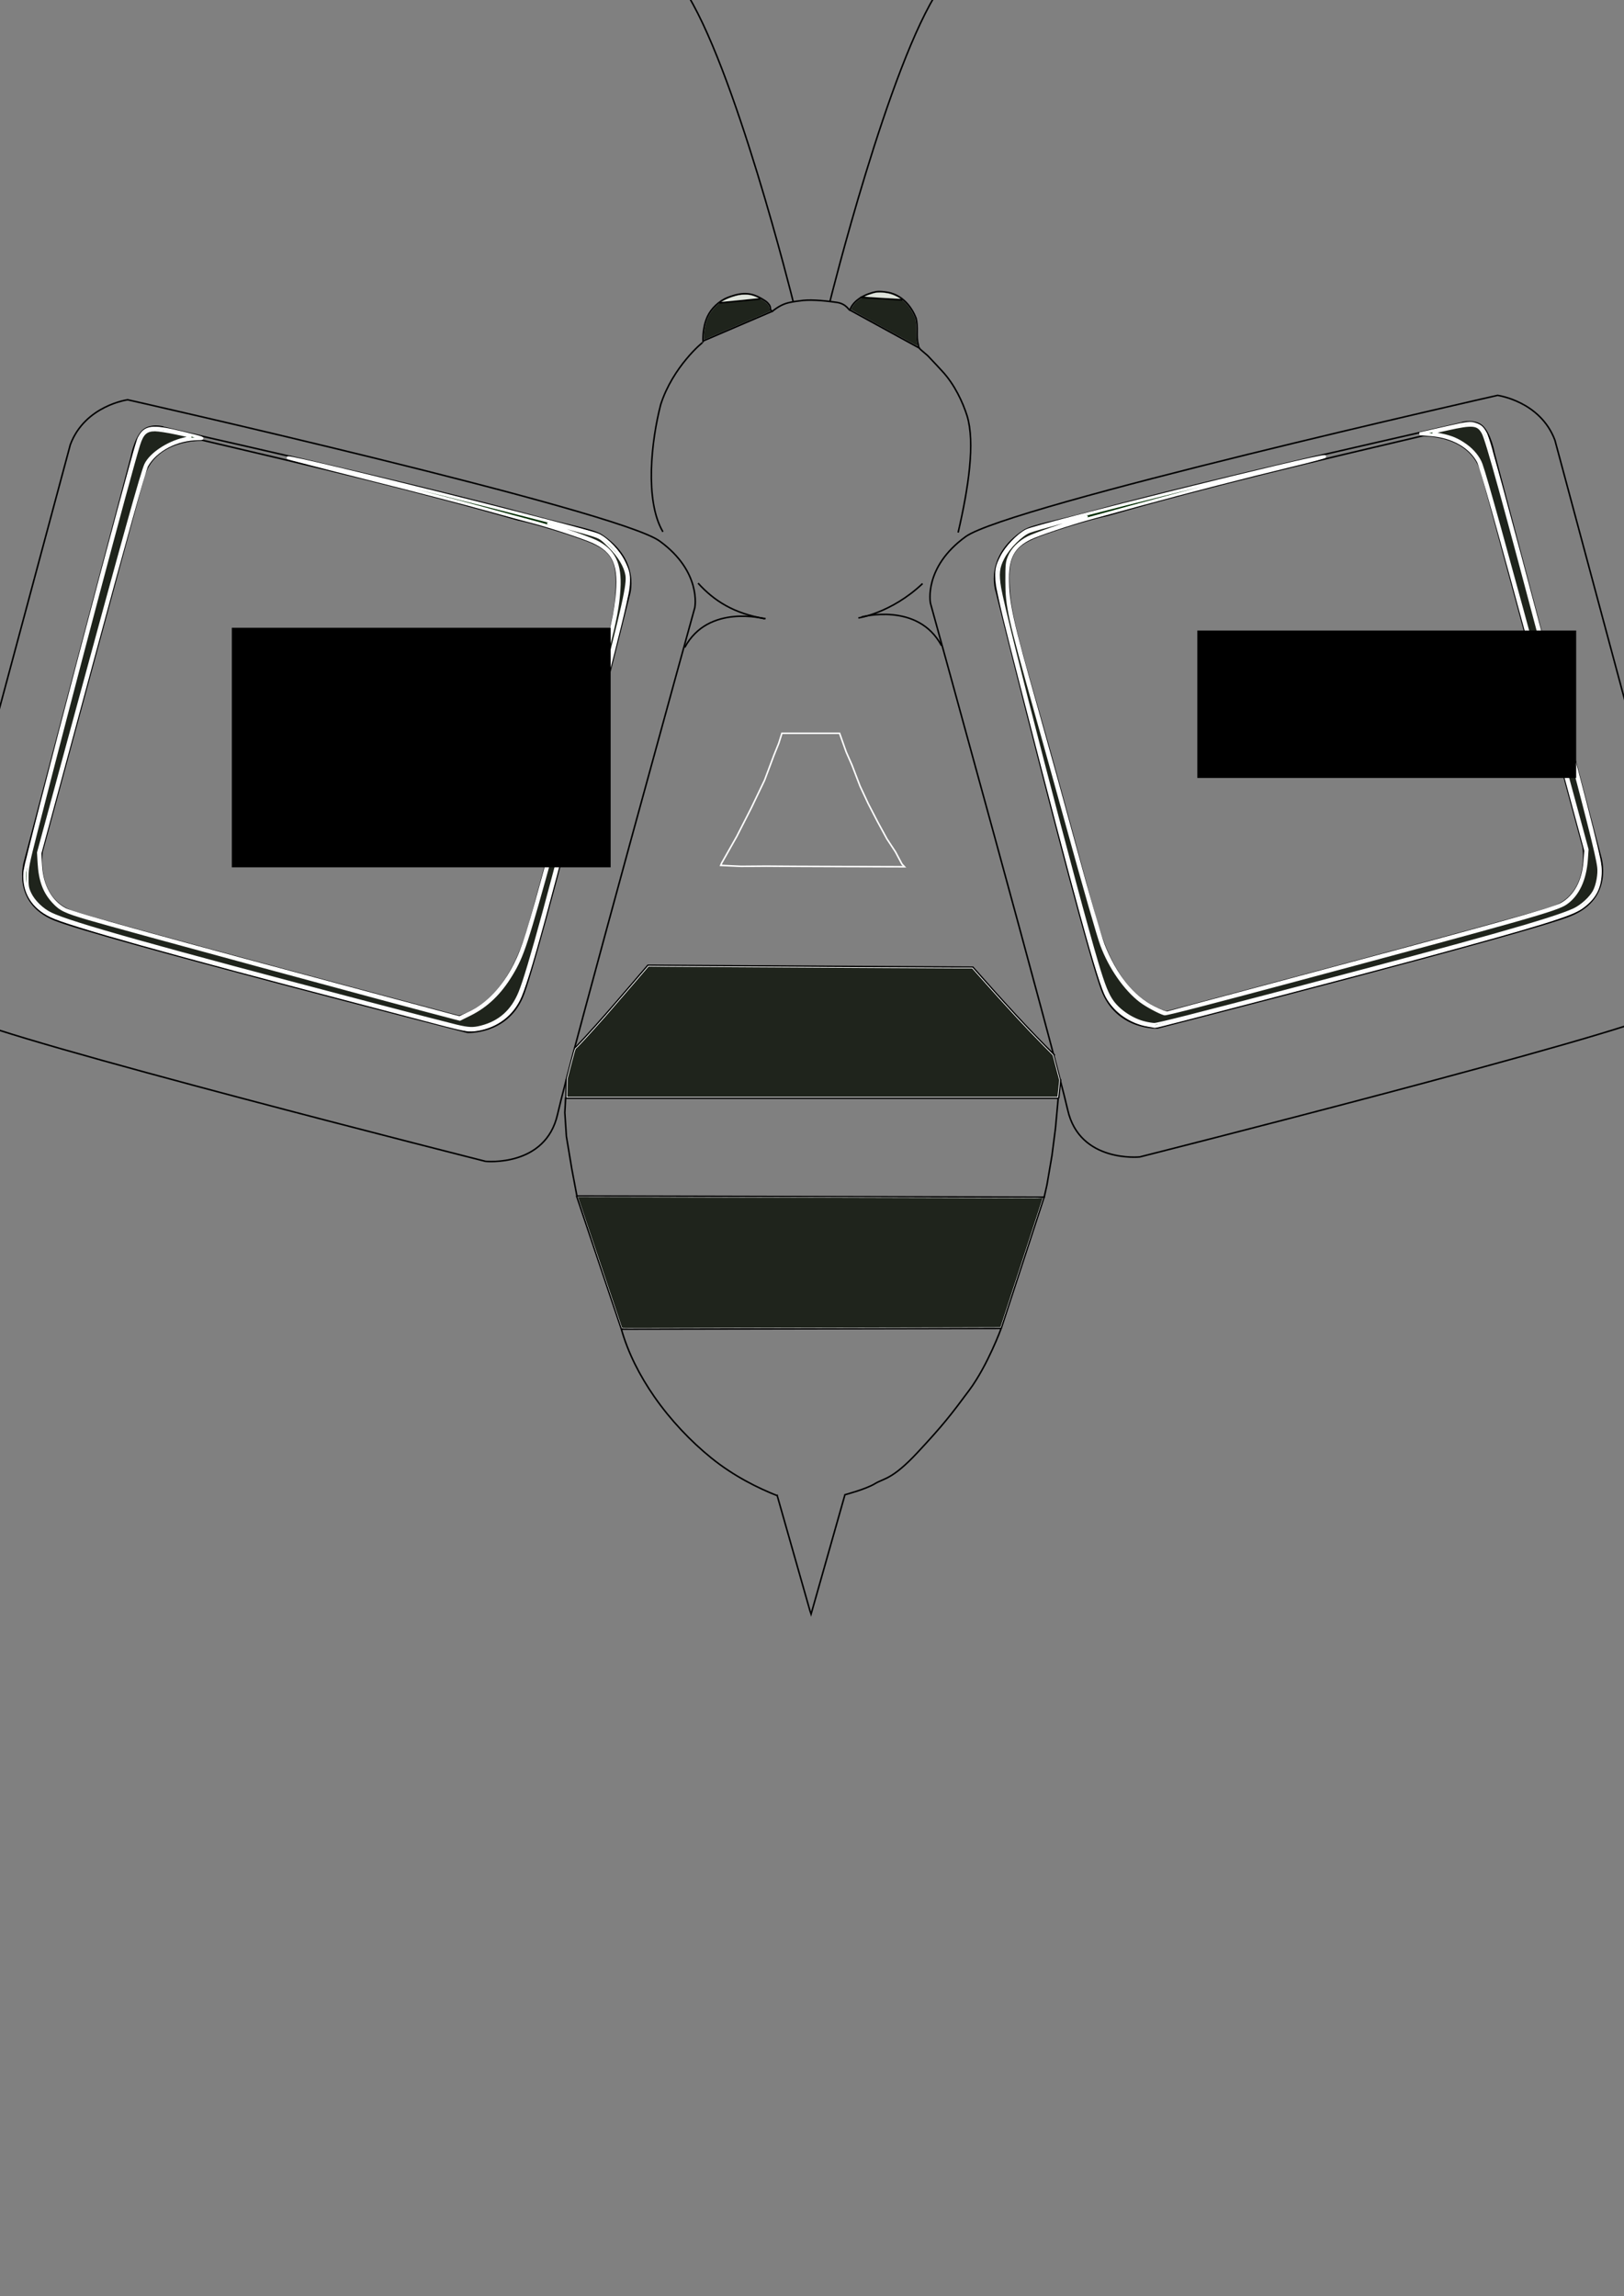 <?xml version="1.0" encoding="UTF-8" standalone="no"?>
<!-- Created with Inkscape (http://www.inkscape.org/) -->

<svg
   xmlns:dc="http://purl.org/dc/elements/1.1/"
   xmlns:cc="http://creativecommons.org/ns#"
   xmlns:rdf="http://www.w3.org/1999/02/22-rdf-syntax-ns#"
   xmlns:svg="http://www.w3.org/2000/svg"
   xmlns="http://www.w3.org/2000/svg"
   xmlns:sodipodi="http://sodipodi.sourceforge.net/DTD/sodipodi-0.dtd"
   xmlns:inkscape="http://www.inkscape.org/namespaces/inkscape"
   width="297mm"
   height="420mm"
   viewBox="0 0 1052.362 1488.189"
   id="svg2"
   version="1.1"
   inkscape:version="0.91 r13725"
   sodipodi:docname="logo.svg">
  <rect x="0" y="0" width="1052.362" height="1488.189" fill="#808080" stroke="none"/>
  <defs
     id="defs4" />
  <sodipodi:namedview
     id="base"
     pagecolor="#ffffff"
     bordercolor="#666666"
     borderopacity="1.0"
     inkscape:pageopacity="0.0"
     inkscape:pageshadow="2"
     inkscape:zoom="1.0657249"
     inkscape:cx="511.58246"
     inkscape:cy="1005.3255"
     inkscape:document-units="px"
     inkscape:current-layer="layer1"
     showgrid="false"
     inkscape:window-width="3200"
     inkscape:window-height="1752"
     inkscape:window-x="0"
     inkscape:window-y="48"
     inkscape:window-maximized="1"
     units="mm" />
  <g
     inkscape:label="Layer 1"
     inkscape:groupmode="layer"
     id="layer1"
     transform="translate(0,435.827)">
    <path
       style="fill:none;fill-rule:evenodd;stroke:#ffffff;stroke-width:1px;stroke-linecap:butt;stroke-linejoin:miter;stroke-opacity:1"
       d="m 467.657,123.516 9.723,-17.173 9.47,-18.562 8.586,-17.93 6.061,-16.162 3.157,-7.829 2.02,-6.44 26.138,0 11.238,0 4.293,12.122 3.788,8.586 5.177,13.511 5.303,11.364 5.935,11.49 6.187,11.364 5.556,8.46 4.167,7.829 1.641,1.768 -38.007,-0.126 -33.335,-0.126 -18.309,-0.126 -16.162,0.126 -13.258,-0.631 z"
       id="path4147"
       inkscape:connector-curvature="0" />
    <path
       style="fill:none;fill-rule:evenodd;stroke:#000000;stroke-width:1px;stroke-linecap:butt;stroke-linejoin:miter;stroke-opacity:1"
       d="m 503.642,533.5 21.227,74.652 0.716,2.147 21.942,-77.395 c 0,0 13.595,-3.578 19.438,-7.155 5.843,-3.578 11.09,-2.504 27.547,-20.154 16.457,-17.649 21.704,-24.419 33.629,-40.518 11.925,-16.099 20.631,-39.977 20.631,-39.977 l -246.136,0.477 c 4.299,15.284 11.895,30.206 21.413,43.874 10.572,15.181 23.514,28.813 36.941,39.672 14.544,11.762 30.219,19.464 42.652,24.377 z"
       id="path4174"
       inkscape:connector-curvature="0"
       sodipodi:nodetypes="ccccsssccssc" />
    <path
       style="fill:none;fill-rule:evenodd;stroke:#000000;stroke-width:1px;stroke-linecap:butt;stroke-linejoin:miter;stroke-opacity:1"
       d="m 556.232,-35.332 c 0,0 21.341,-3.1 41.6,-22.28 m 23.034,-33.053 c 6.815,-29.352 11.079,-58.307 5.807,-75.668 -2.813,-8.874 -8.101,-20.33 -16.172,-28.998 -3.661,-3.932 -2.647,-2.937 -9.219,-9.861 -0.595,-0.641 -5.016,-4.165 -5.402,-4.797 -1.15,-1.839 -0.377,-0.924 -0.902,-2.777 -1.403,-4.951 0.188,-11.005 -1.412,-16.986 -2.409,-6.124 -8.394,-15.718 -20.264,-16.906 -1.274,-0.128 -2.532,-0.289 -3.902,-0.254 -0.457,0.012 -0.926,0.046 -1.412,0.109 -6.453,1.183 -14.866,5.051 -17.248,11.885 -0.516,0.584 -2.064,-3.984 -8.41,-4.92 -5.581,-0.823 -15.397,-1.965 -21.943,-1.285 -3.134,0.326 -6.53,0.817 -9.34,1.469 -4.625,1.074 -8.149,3.678 -10.627,5.596 l -0.273,-0.209 c -1.217,-0.609 -0.705,-1.813 -1.178,-3.047 -0.536,-1.399 -2.027,-2.836 -3.033,-3.49 -7.985,-5.191 -13.623,-6.317 -24.221,-2.248 -5.8,2.227 -10.935,7.216 -13.307,12.445 -3.707,8.174 -2.725,16.934 -2.824,16.637 -0.131,-0.392 -19.656,15.93 -27.438,40.33 -6.021,23.117 -10.543,62.132 1.439,82.5 m 22.789,33.273 c 10.068,11.145 23.164,19.856 43.754,23.014"
       id="path4182"
       inkscape:connector-curvature="0"
       sodipodi:nodetypes="ccccsccccssccsssccssssccccc" />
    <g
       id="g4525"
       transform="translate(0,144.643)">
      <path
         sodipodi:nodetypes="ccccccccccc"
         inkscape:connector-curvature="0"
         id="path4149"
         d="m 366.516,131.281 319.208,0 -1.768,19.445 -2.273,17.678 -3.283,19.193 -1.768,7.829 -302.793,-0.758 -3.283,-17.425 -3.536,-21.213 -1.01,-15.405 z"
         style="fill:none;fill-rule:evenodd;stroke:#000000;stroke-width:1px;stroke-linecap:butt;stroke-linejoin:miter;stroke-opacity:1" />
      <path
         sodipodi:nodetypes="cccc"
         inkscape:connector-curvature="0"
         id="path4184"
         transform="translate(0,-435.827)"
         d="M 372.743,534.481 C 390.021,516.165 404.311,498.998 419.809,481 l 210.598,1.193 c 21.039,23.77 36.322,40.656 53.071,57.121"
         style="fill:none;fill-rule:evenodd;stroke:#000000;stroke-width:1px;stroke-linecap:butt;stroke-linejoin:miter;stroke-opacity:1" />
    </g>
    <g
       id="g4236"
       transform="matrix(0.94,0.342,-0.342,0.94,177.556,-656.971)">
      <path
         sodipodi:nodetypes="ccscscssscccc"
         inkscape:connector-curvature="0"
         id="path4230"
         d="m 102.004,528.626 21.072,249.063 c 0,0 5.812,30.855 33.002,29.673 27.19,-1.182 257.379,-21.8 257.379,-21.8 3.831,-2.995 7.051,-6.336 9.75,-9.942 14.057,-18.779 13.965,-44.738 12.241,-66.436 -2.713,-33.621 -7.233,-82.95 -10.315,-126.714 -2.566,-36.436 -4.308,-68.999 -8.626,-84.952 -6.275,-23.184 -11.227,-29.62 -30.532,-29.905 -11.397,-0.168 -34.71,0.846 -47.149,2.657 -68.231,4.652 -139.734,13.126 -209.411,21.393 0,0 -30.298,9.441 -27.411,36.961 z"
         style="fill:none;fill-rule:evenodd;stroke:#000000;stroke-width:1px;stroke-linecap:butt;stroke-linejoin:miter;stroke-opacity:1" />
      <path
         sodipodi:nodetypes="ccscscssssc"
         inkscape:connector-curvature="0"
         id="path4232"
         d="M 89.977,517.707 114.558,787.054 c 0,0 1.027,28.161 31.059,29.364 30.032,1.203 276.429,-22.987 276.429,-22.987 0,0 24.015,-7.368 25.572,-33.361 1.557,-25.993 -23.923,-267.967 -23.923,-267.967 0,0 -0.178,-23.926 -30.255,-31.111 -6.352,-1.517 -22.718,1.639 -44.952,3.435 -83.043,6.709 -244.989,28.294 -245.584,27.969 -0.356,-0.195 -9.176,0.936 -11.905,6.92 -3.046,6.68 -1.022,18.392 -1.022,18.392 z"
         style="fill:none;fill-rule:evenodd;stroke:#000000;stroke-width:1px;stroke-linecap:butt;stroke-linejoin:miter;stroke-opacity:1" />
      <path
         inkscape:connector-curvature="0"
         id="path4234"
         d="m 50.089,523.591 28.968,333.844 c 0,0 3.406,33.46 32.8,38.31 29.394,4.85 349.754,-27.727 349.754,-27.727 0,0 37.95,-9.545 33.448,-44.584 C 490.557,788.394 466.367,484.538 466.367,484.538 c 0,0 -3.483,-23.397 -36.144,-32.75 -32.66,-9.353 -355.144,31.789 -355.144,31.789 0,0 -24.725,12.937 -24.99,40.014 z"
         style="fill:none;fill-rule:evenodd;stroke:#000000;stroke-width:1px;stroke-linecap:butt;stroke-linejoin:miter;stroke-opacity:1" />
    </g>
    <g
       id="g4236-3"
       transform="matrix(-0.94,0.342,0.342,0.94,875.616,-659.825)">
      <path
         sodipodi:nodetypes="ccscscssscccc"
         inkscape:connector-curvature="0"
         id="path4230-6"
         d="m 102.004,528.626 21.072,249.063 c 0,0 5.812,30.855 33.002,29.673 27.19,-1.182 257.379,-21.8 257.379,-21.8 3.831,-2.995 7.051,-6.336 9.75,-9.942 14.057,-18.779 13.965,-44.738 12.241,-66.436 -2.713,-33.621 -7.233,-82.95 -10.315,-126.714 -2.566,-36.436 -4.308,-68.999 -8.626,-84.952 -6.275,-23.184 -11.227,-29.62 -30.532,-29.905 -11.397,-0.168 -34.71,0.846 -47.149,2.657 -68.231,4.652 -139.734,13.126 -209.411,21.393 0,0 -30.298,9.441 -27.411,36.961 z"
         style="fill:none;fill-rule:evenodd;stroke:#000000;stroke-width:1px;stroke-linecap:butt;stroke-linejoin:miter;stroke-opacity:1" />
      <path
         sodipodi:nodetypes="ccscscssssc"
         inkscape:connector-curvature="0"
         id="path4232-7"
         d="M 89.977,517.707 114.558,787.054 c 0,0 1.027,28.161 31.059,29.364 30.032,1.203 276.429,-22.987 276.429,-22.987 0,0 24.015,-7.368 25.572,-33.361 1.557,-25.993 -23.923,-267.967 -23.923,-267.967 0,0 -0.178,-23.926 -30.255,-31.111 -6.352,-1.517 -22.718,1.639 -44.952,3.435 -83.043,6.709 -244.989,28.294 -245.584,27.969 -0.356,-0.195 -9.176,0.936 -11.905,6.92 -3.046,6.68 -1.022,18.392 -1.022,18.392 z"
         style="fill:none;fill-rule:evenodd;stroke:#000000;stroke-width:1px;stroke-linecap:butt;stroke-linejoin:miter;stroke-opacity:1" />
      <path
         inkscape:connector-curvature="0"
         id="path4234-5"
         d="m 50.089,523.591 28.968,333.844 c 0,0 3.406,33.46 32.8,38.31 29.394,4.85 349.754,-27.727 349.754,-27.727 0,0 37.95,-9.545 33.448,-44.584 C 490.557,788.394 466.367,484.538 466.367,484.538 c 0,0 -3.483,-23.397 -36.144,-32.75 -32.66,-9.353 -355.144,31.789 -355.144,31.789 0,0 -24.725,12.937 -24.99,40.014 z"
         style="fill:none;fill-rule:evenodd;stroke:#000000;stroke-width:1px;stroke-linecap:butt;stroke-linejoin:miter;stroke-opacity:1" />
    </g>
    <path
       style="fill:none;fill-rule:evenodd;stroke:#000000;stroke-width:1px;stroke-linecap:butt;stroke-linejoin:miter;stroke-opacity:1"
       d="m 495.467,-34.78 c 0,0 -36.492,-9.952 -51.753,18.578"
       id="path4486"
       inkscape:connector-curvature="0" />
    <path
       style="fill:none;fill-rule:evenodd;stroke:#000000;stroke-width:1px;stroke-linecap:butt;stroke-linejoin:miter;stroke-opacity:1"
       d="m 558.345,-35.964 c 0,0 36.492,-9.952 51.753,18.578"
       id="path4486-3"
       inkscape:connector-curvature="0" />
    <path
       style="fill:#002b00;fill-opacity:1;stroke:#ffffff;stroke-width:1.877;stroke-miterlimit:4;stroke-dasharray:none;stroke-opacity:1"
       d="M 286.976,228.018 C 278.46,225.757 255.237,219.657 235.367,214.464 108.225,181.232 45.257,163.57 32.996,157.702 21.108,152.012 15.19,142.186 16.077,129.615 c 0.533,-7.552 70.958,-275.362 73.956,-281.238 4.038,-7.915 8.178,-8.454 28.043,-3.656 13.959,3.372 14.971,3.746 10.284,3.802 -13.959,0.168 -27.373,7.167 -33.241,17.343 -1.39,2.41 -14.645,49.755 -35.726,127.61 L 25.877,117.254 l 0.466,8.169 c 0.737,12.925 6.652,23.41 15.897,28.184 5.415,2.796 58.532,17.455 211.894,58.478 l 43.632,11.671 6.81,-3.242 c 11.502,-5.477 21.851,-16.504 29.238,-31.155 5.38,-10.67 8.472,-20.583 22.588,-72.412 7.66,-28.126 19.198,-69.727 25.64,-92.445 12.94,-45.635 16.027,-58.307 17.597,-72.232 2.45,-21.736 -1.289,-30.68 -15.518,-37.111 -6.559,-2.965 -29.214,-10.368 -40.276,-13.162 -4.184,-1.057 -17.53,-4.694 -29.658,-8.083 -12.128,-3.389 -46.119,-12.207 -75.535,-19.595 -29.417,-7.388 -52.779,-13.456 -51.915,-13.484 6.141,-0.202 193.296,46.504 201.006,50.163 5.878,2.79 13.397,10.838 16.681,17.855 4.99,10.664 4.971,10.79 -11.798,76.433 C 354.971,152.685 341.966,200.216 336.074,211.987 c -5.557,11.101 -16.175,18.314 -28.925,19.65 -3.66,0.383 -8.098,-0.413 -20.174,-3.62 z"
       id="path4503"
       inkscape:connector-curvature="0" />
    <path
       style="fill:#002b00;fill-opacity:1;stroke:#ffffff;stroke-width:1.877;stroke-miterlimit:4;stroke-dasharray:none;stroke-opacity:1"
       d="m 743.674,228.572 c -10.664,-1.793 -21.217,-9.235 -26.277,-18.531 -5.285,-9.711 -19.039,-59.817 -55.688,-202.877 -18.109,-70.69 -18.138,-70.873 -12.727,-81.864 3.119,-6.335 10.675,-14.304 16.344,-17.235 6.683,-3.456 188.975,-48.787 193.041,-48.004 0.763,0.147 -8.942,2.752 -21.567,5.79 -28.369,6.825 -68.359,17.135 -98.588,25.417 -12.59,3.449 -26.691,7.309 -31.335,8.578 -13.265,3.623 -34.258,10.643 -39.41,13.179 -10.599,5.218 -14.544,12.161 -14.544,25.602 0,16.558 2.232,26.657 18.838,85.236 6.188,21.828 17.583,62.957 25.323,91.397 7.74,28.44 15.743,55.98 17.783,61.199 7.755,19.834 19.08,33.898 32.843,40.787 4.151,2.078 8.062,3.6 8.692,3.382 0.63,-0.217 29.013,-7.832 63.074,-16.921 148.702,-39.681 186.912,-50.306 192.513,-53.529 8.748,-5.035 14.034,-14.735 15.024,-27.571 l 0.555,-7.193 L 994.051,-8.384 C 970.38,-95.809 959.77,-133.557 957.936,-136.87 c -5.356,-9.678 -16.64,-16.04 -30.512,-17.202 l -7.467,-0.626 16.253,-3.688 c 15.343,-3.481 16.47,-3.613 20.134,-2.346 3.148,1.088 4.353,2.229 6.376,6.033 1.684,3.167 14.164,48.751 38.404,140.28 33.144,125.145 35.908,136.167 35.885,143.095 -0.035,10.737 -3.485,17.423 -12.183,23.607 -6.748,4.798 -29.321,11.778 -100.727,31.149 -45.886,12.448 -174.795,46.227 -175.559,46.003 -0.207,-0.061 -2.398,-0.45 -4.867,-0.865 z"
       id="path4505"
       inkscape:connector-curvature="0" />
    <path
       style="fill:#1f241c;fill-opacity:1;stroke:#ffffff;stroke-width:1.327;stroke-miterlimit:4;stroke-dasharray:none;stroke-opacity:1"
       d="m 295.809,228.889 c -3.649,-0.852 -27.834,-7.122 -53.743,-13.935 C 98.928,177.317 46.257,162.515 33.074,156.224 c -5.566,-2.657 -11.106,-8.033 -13.466,-13.07 -1.596,-3.406 -1.803,-4.626 -1.782,-10.489 0.022,-6.123 0.474,-8.402 5.85,-29.526 22.597,-88.783 60.656,-232.342 66.501,-250.845 2.235,-7.074 4.65,-9.247 10.277,-9.247 2.189,0 8.361,0.952 13.715,2.115 l 9.734,2.115 -4.947,1.198 c -10.689,2.588 -21.53,9.894 -24.75,16.678 -2.305,4.858 -13.425,44.744 -48.227,172.984 l -21.332,78.604 0.38,6.635 c 0.666,11.611 3.402,18.993 9.471,25.548 4.629,5 7.522,6.372 23.112,10.959 20.154,5.931 198.806,54.405 236.647,64.21 l 3.759,0.974 6.525,-3.236 c 11.132,-5.519 19.745,-13.822 27.147,-26.166 7.261,-12.109 9.566,-19.152 27.212,-83.148 6.403,-23.222 16.277,-58.792 21.941,-79.046 16.76,-59.924 19.606,-72.04 20.541,-87.442 1.007,-16.575 -3.283,-25.339 -15.3,-31.254 -2.422,-1.192 -10.587,-4.225 -18.146,-6.74 -7.558,-2.515 -13.316,-4.581 -12.795,-4.59 1.296,-0.025 22.363,5.611 28.91,7.733 4.981,1.615 5.661,2.076 11.032,7.483 5.96,6 9.842,12.497 10.822,18.111 1.041,5.963 -1.672,18.165 -19.558,87.97 C 356.393,141.659 342.266,193.571 336.676,207.276 c -4.88,11.965 -12.981,19.197 -24.917,22.244 -5.22,1.333 -8.006,1.223 -15.95,-0.631 z"
       id="path4521"
       inkscape:connector-curvature="0" />
    <path
       style="fill:#1f241c;fill-opacity:1;stroke:#ffffff;stroke-width:1.327;stroke-miterlimit:4;stroke-dasharray:none;stroke-opacity:1"
       d="m 741.866,226.846 c -7.836,-1.9 -16.202,-7.364 -20.74,-13.546 -3.262,-4.444 -5.572,-10.208 -9.982,-24.902 -12.559,-41.852 -59.98,-224.706 -63.04,-243.08 -1.544,-9.275 -1.112,-13.291 2.093,-19.438 3.57,-6.847 11.795,-15.079 17.02,-17.033 4.994,-1.869 36.198,-10.214 37.085,-9.918 0.378,0.126 -1.806,0.941 -4.854,1.81 -9.976,2.846 -28.673,9.358 -33.039,11.507 -5.859,2.884 -10.688,7.735 -12.686,12.745 -1.463,3.667 -1.586,4.888 -1.58,15.59 0.009,16.716 1.322,22.651 18.8,85.031 5.454,19.467 14.436,51.816 19.959,71.887 11.79,42.842 20.641,73.657 22.826,79.461 5.459,14.503 15.143,28.43 25.087,36.082 3.889,2.992 12.734,7.756 15.802,8.51 1.107,0.272 28.922,-6.899 83.601,-21.552 151.494,-40.599 170.658,-46.043 176.603,-50.163 7.906,-5.479 12.567,-15.466 13.502,-28.93 l 0.427,-6.157 -21.329,-78.625 c -33.122,-122.096 -44.188,-162.029 -47.41,-171.088 -1.552,-4.363 -5.342,-9.075 -9.94,-12.355 -5.315,-3.793 -9.358,-5.524 -16.188,-6.931 l -5.517,-1.137 9.706,-2.163 c 16.375,-3.649 19.598,-3.316 22.721,2.345 2.524,4.576 13.035,42.634 42.212,152.845 25.992,98.181 31.598,120.241 32.652,128.496 0.584,4.572 -0.737,11.751 -2.89,15.707 -2.331,4.282 -8.175,9.529 -13.119,11.778 -13.764,6.26 -61.412,19.749 -178.778,50.612 -67.295,17.696 -90.707,23.639 -92.916,23.586 -1.263,-0.03 -4.003,-0.469 -6.09,-0.975 z"
       id="path4523"
       inkscape:connector-curvature="0" />
    <path
       style="fill:none;fill-rule:evenodd;stroke:#000000;stroke-width:1px;stroke-linecap:butt;stroke-linejoin:miter;stroke-opacity:1"
       d="m 366.769,276.035 0.235,-12.55"
       id="path4529"
       inkscape:connector-curvature="0" />
    <path
       style="fill:none;fill-rule:evenodd;stroke:#000000;stroke-width:1px;stroke-linecap:butt;stroke-linejoin:miter;stroke-opacity:1"
       d="m 686.035,275.918 1.29,-12.316"
       id="path4531"
       inkscape:connector-curvature="0" />
    <path
       style="fill:#1f241c;fill-opacity:1;stroke:#ffffff;stroke-width:0.469;stroke-miterlimit:4;stroke-dasharray:none;stroke-opacity:1"
       d="m 367.484,269.123 0.151,-6.158 2.501,-9.586 c 1.87,-7.167 2.6,-9.624 2.892,-9.735 0.615,-0.235 9.775,-10.197 19.333,-21.027 2.164,-2.451 9.308,-10.715 15.877,-18.364 l 11.944,-13.907 12.126,0.13 c 6.669,0.071 33.185,0.237 58.925,0.369 25.74,0.131 62.686,0.34 82.104,0.463 19.418,0.123 40.121,0.225 46.008,0.226 l 10.703,0.002 5.362,6.04 c 17.635,19.866 29.307,32.488 40.947,44.278 l 6.022,6.1 2.141,8.139 2.141,8.139 -0.482,4.646 c -0.265,2.555 -0.543,5.041 -0.618,5.525 l -0.135,0.88 -159.046,0 -159.046,0 0.151,-6.158 z"
       id="path4533"
       inkscape:connector-curvature="0" />
    <path
       style="fill:none;fill-rule:evenodd;stroke:#000000;stroke-width:1px;stroke-linecap:butt;stroke-linejoin:miter;stroke-opacity:1"
       d="M 402.543,425.23 373.572,339.138"
       id="path4535"
       inkscape:connector-curvature="0" />
    <path
       style="fill:none;fill-rule:evenodd;stroke:#000000;stroke-width:1px;stroke-linecap:butt;stroke-linejoin:miter;stroke-opacity:1"
       d="M 648.854,424.878 676.769,339.49"
       id="path4537"
       inkscape:connector-curvature="0" />
    <path
       style="fill:#1f241c;fill-opacity:1;stroke:#ffffff;stroke-width:0.235;stroke-miterlimit:4;stroke-dasharray:none;stroke-opacity:1"
       d="m 403.021,424.905 c -0.667,-1.823 -28.56,-84.946 -28.518,-84.987 0.033,-0.033 23.616,5e-4 52.407,0.074 28.791,0.074 82.775,0.21 119.966,0.303 117.921,0.294 128.903,0.328 128.901,0.4 -10e-4,0.038 -6.164,18.912 -13.695,41.942 l -13.692,41.873 -28.325,0.076 c -15.579,0.042 -60.627,0.133 -100.107,0.204 -39.48,0.07 -81.929,0.161 -94.33,0.202 -19.006,0.062 -22.557,0.049 -22.606,-0.086 z"
       id="path4539"
       inkscape:connector-curvature="0" />
    <path
       style="fill:none;fill-rule:evenodd;stroke:#000000;stroke-width:1px;stroke-linecap:butt;stroke-linejoin:miter;stroke-opacity:1"
       d="m 513.969,-240.42 c 0,0 -38.237,-154.12 -71.078,-202.914"
       id="path4541"
       inkscape:connector-curvature="0" />
    <path
       style="fill:none;fill-rule:evenodd;stroke:#000000;stroke-width:1px;stroke-linecap:butt;stroke-linejoin:miter;stroke-opacity:1"
       d="m 537.815,-240.458 c 0,0 38.237,-154.12 71.078,-202.914"
       id="path4541-5"
       inkscape:connector-curvature="0" />
    <ellipse
       style="opacity:1;fill:#1f241c;fill-opacity:1;stroke:#ffffff;stroke-width:3.338;stroke-miterlimit:4;stroke-dasharray:none;stroke-opacity:0"
       id="path4560"
       cx="440.897"
       cy="-445.972"
       rx="3.553"
       ry="3.495" />
    <ellipse
       style="opacity:1;fill:#1f241c;fill-opacity:1;stroke:#ffffff;stroke-width:3.338;stroke-miterlimit:4;stroke-dasharray:none;stroke-opacity:0"
       id="path4560-6"
       cx="611.082"
       cy="-445.817"
       rx="3.553"
       ry="3.495" />
    <flowRoot
       xml:space="preserve"
       id="flowRoot4577"
       style="font-style:normal;font-variant:normal;font-weight:normal;font-stretch:normal;font-size:40px;line-height:125%;font-family:'Ubuntu Mono';-inkscape-font-specification:'Ubuntu Mono';letter-spacing:0px;word-spacing:0px;fill:#000000;fill-opacity:1;stroke:none;stroke-width:1px;stroke-linecap:butt;stroke-linejoin:miter;stroke-opacity:1"
       transform="translate(56,-399.827)"><flowRegion
         id="flowRegion4579"><rect
           id="rect4581"
           width="245.494"
           height="155.259"
           x="94.217"
           y="370.858"
           style="font-style:normal;font-variant:normal;font-weight:normal;font-stretch:normal;font-family:'Ubuntu Mono';-inkscape-font-specification:'Ubuntu Mono'" /></flowRegion><flowPara
         id="flowPara4583"
         style="font-style:normal;font-variant:normal;font-weight:normal;font-stretch:normal;font-size:80px;font-family:'Ubuntu Mono';-inkscape-font-specification:'Ubuntu Mono'">Kee</flowPara></flowRoot>    <flowRoot
       xml:space="preserve"
       id="flowRoot4585"
       style="font-style:normal;font-variant:normal;font-weight:500;font-stretch:normal;font-size:40px;line-height:125%;font-family:'Press Start 2P';-inkscape-font-specification:'Press Start 2P Medium';letter-spacing:0px;word-spacing:0px;fill:#000000;fill-opacity:1;stroke:none;stroke-width:1px;stroke-linecap:butt;stroke-linejoin:miter;stroke-opacity:1"
       transform="translate(55.318,-423.247)"><flowRegion
         id="flowRegion4587"><rect
           id="rect4589"
           width="245.494"
           height="95.544"
           x="720.559"
           y="396.071"
           style="font-style:normal;font-variant:normal;font-weight:500;font-stretch:normal;font-family:'Press Start 2P';-inkscape-font-specification:'Press Start 2P Medium'" /></flowRegion><flowPara
         id="flowPara4591"
         style="font-style:normal;font-variant:normal;font-weight:normal;font-stretch:normal;font-size:80px;font-family:'Ubuntu Mono';-inkscape-font-specification:'Ubuntu Mono'">Bee</flowPara></flowRoot>    <path
       style="fill:none;fill-rule:evenodd;stroke:#000000;stroke-width:1px;stroke-linecap:butt;stroke-linejoin:miter;stroke-opacity:1"
       d="m 455.823,-214.92 45.061,-19.339"
       id="path4593"
       inkscape:connector-curvature="0"
       sodipodi:nodetypes="cc" />
    <path
       style="fill:none;fill-rule:evenodd;stroke:#000000;stroke-width:1px;stroke-linecap:butt;stroke-linejoin:miter;stroke-opacity:1"
       d="m 550.607,-234.942 45.413,24.865"
       id="path4595"
       inkscape:connector-curvature="0"
       sodipodi:nodetypes="cc" />
    <path
       style="opacity:1;fill:#1f241c;fill-opacity:1;stroke:#ffffff;stroke-width:0.235;stroke-miterlimit:4;stroke-dasharray:none;stroke-opacity:0"
       d="m 456.127,218.757 c 0,-4.989 1.421,-10.94 3.511,-14.701 1.556,-2.801 4.099,-5.679 6.826,-7.725 1.909,-1.432 4.335,-2.672 7.075,-3.615 7.631,-2.626 12.455,-2.461 18.42,0.628 2.252,1.166 3.783,2.166 4.803,3.136 1.286,1.224 1.675,1.897 1.897,3.283 0.097,0.603 0.275,1.267 0.397,1.474 0.122,0.208 0.178,0.405 0.125,0.438 -0.067,0.041 -40.802,17.549 -42.908,18.442 -0.113,0.048 -0.147,-0.268 -0.147,-1.361 z"
       id="path4597"
       inkscape:connector-curvature="0"
       transform="translate(0,-435.827)" />
    <path
       style="opacity:1;fill:#1f241c;fill-opacity:1;stroke:#ffffff;stroke-width:0.235;stroke-miterlimit:4;stroke-dasharray:none;stroke-opacity:0"
       d="m 573.04,212.538 c -12.092,-6.618 -21.551,-11.865 -21.552,-11.954 -0.004,-0.281 0.857,-1.807 1.539,-2.727 2.624,-3.54 7.317,-6.332 13.238,-7.874 1.738,-0.453 1.895,-0.473 3.577,-0.47 6.016,0.011 10.934,1.678 15.013,5.091 1.952,1.633 3.809,3.744 5.273,5.995 0.773,1.188 2.124,3.748 2.645,5.012 0.751,1.822 1.05,4.745 1.053,10.295 0.002,3.798 0.104,5.102 0.546,6.973 0.164,0.693 0.28,1.303 0.258,1.356 -0.022,0.053 -9.737,-5.212 -21.589,-11.699 z"
       id="path4599"
       inkscape:connector-curvature="0"
       transform="translate(0,-435.827)" />
    <path
       style="fill:none;fill-rule:evenodd;stroke:#000000;stroke-width:1px;stroke-linecap:butt;stroke-linejoin:miter;stroke-opacity:1"
       d="m 466.108,-239.469 26.54,-2.654"
       id="path4601"
       inkscape:connector-curvature="0" />
    <path
       style="opacity:1;fill:#dee3db;fill-opacity:1;stroke:#ffffff;stroke-width:0.235;stroke-miterlimit:4;stroke-dasharray:none;stroke-opacity:0"
       d="m 468.032,195.335 c 1.192,-0.76 4.061,-2.057 5.894,-2.665 3.985,-1.321 5.752,-1.652 8.826,-1.651 2.463,1.7e-4 3.635,0.171 5.475,0.798 0.976,0.333 3.461,1.379 3.405,1.435 -0.047,0.047 -23.43,2.392 -23.8,2.387 -0.231,-0.003 -0.202,-0.047 0.2,-0.303 z"
       id="path4603"
       inkscape:connector-curvature="0"
       transform="translate(0,-435.827)" />
    <path
       style="fill:none;fill-rule:evenodd;stroke:#000000;stroke-width:1px;stroke-linecap:butt;stroke-linejoin:miter;stroke-opacity:1"
       d="m 584.708,-241.46 -27.203,-1.659"
       id="path4605"
       inkscape:connector-curvature="0" />
    <path
       style="opacity:1;fill:#dee3db;fill-opacity:1;stroke:#ffffff;stroke-width:0.332;stroke-miterlimit:4;stroke-dasharray:none;stroke-opacity:0"
       d="m 570.833,192.996 c -5.428,-0.348 -10.056,-0.641 -10.284,-0.65 -0.873,-0.038 2.914,-1.53 5.971,-2.354 2.516,-0.678 7.144,-0.416 10.662,0.604 1.631,0.473 4.056,1.577 5.427,2.471 l 0.912,0.595 -1.41,-0.016 c -0.775,-0.009 -5.851,-0.301 -11.279,-0.649 z"
       id="path4607"
       inkscape:connector-curvature="0"
       transform="translate(0,-435.827)" />
  </g>
</svg>
